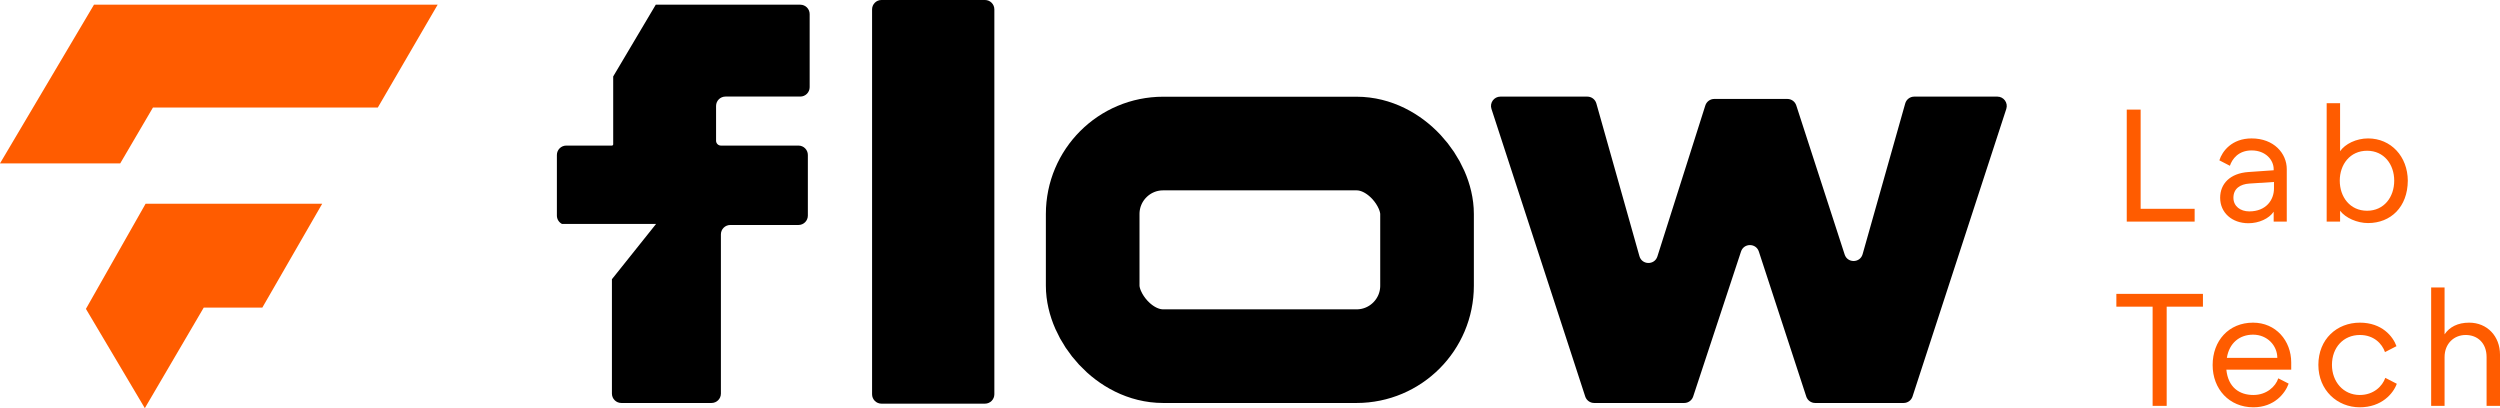 <svg width="147" height="24" viewBox="0 0 147 24" fill="none" xmlns="http://www.w3.org/2000/svg">
<path fill-rule="evenodd" clip-rule="evenodd" d="M137.597 12.392C137.916 12.815 138.602 13.116 139.24 13.116C140.574 13.116 141.569 12.176 141.579 10.623C141.569 9.202 140.593 8.139 139.24 8.139C138.545 8.139 137.888 8.468 137.597 8.892V6.069H136.808V13.032H137.597V12.392ZM139.184 12.392C138.179 12.392 137.578 11.583 137.578 10.623C137.578 9.673 138.179 8.864 139.184 8.864C140.179 8.864 140.78 9.663 140.78 10.623C140.78 11.592 140.179 12.392 139.184 12.392ZM142.952 23.865V16.902H143.741V19.659C144.032 19.226 144.52 18.972 145.187 18.972C146.249 18.972 147 19.772 147 20.854V23.865H146.211V20.995C146.211 20.167 145.676 19.697 144.981 19.697C144.295 19.697 143.741 20.205 143.741 20.995V23.865H142.952ZM138.753 23.949C137.438 23.949 136.32 22.952 136.32 21.456C136.32 19.941 137.41 18.972 138.762 18.972C140.059 18.972 140.707 19.781 140.913 20.355L140.237 20.703C140.068 20.214 139.589 19.697 138.762 19.697C137.795 19.697 137.119 20.43 137.119 21.456C137.119 22.444 137.786 23.225 138.753 23.225C139.57 23.225 140.087 22.707 140.256 22.218L140.932 22.566C140.725 23.14 140.04 23.949 138.753 23.949ZM130.103 21.465C130.103 22.877 131.079 23.949 132.498 23.949C133.728 23.949 134.367 23.131 134.573 22.557L133.963 22.246C133.803 22.736 133.268 23.225 132.498 23.225C131.671 23.225 131.014 22.773 130.91 21.738H134.724V21.315C134.724 20.035 133.822 18.972 132.479 18.972C131.051 18.972 130.103 20.035 130.103 21.465ZM133.906 21.042H130.939C131.079 20.167 131.69 19.678 132.479 19.678C133.324 19.678 133.906 20.327 133.906 21.042ZM126.574 23.865V18.031H124.442V17.278H129.533V18.031H127.401V23.865H126.574ZM132.208 13.126C131.24 13.126 130.545 12.505 130.545 11.63C130.545 10.812 131.118 10.191 132.208 10.115L133.692 10.012V9.946C133.692 9.41 133.222 8.845 132.396 8.845C131.616 8.845 131.25 9.353 131.118 9.748L130.498 9.428C130.667 8.892 131.231 8.139 132.396 8.139C133.701 8.139 134.462 9.014 134.462 9.946V13.032H133.692V12.449C133.419 12.853 132.828 13.126 132.208 13.126ZM131.325 11.63C131.325 12.129 131.738 12.43 132.255 12.43C133.26 12.43 133.71 11.743 133.71 11.084V10.699L132.264 10.793C131.729 10.83 131.325 11.084 131.325 11.63ZM125.053 6.445V13.031H129.045V12.279H125.87V6.445H125.053Z" fill="#FF5C00"/>
<path d="M51.829 23.735C51.525 23.735 51.278 23.488 51.278 23.183V0.552C51.278 0.247 51.525 0 51.829 0H57.916C58.221 0 58.468 0.247 58.468 0.552V23.183C58.468 23.488 58.221 23.735 57.916 23.735H51.829Z" fill="black"/>
<path d="M106.732 23.695C106.493 23.695 106.282 23.542 106.208 23.315L103.42 14.791C103.255 14.285 102.539 14.284 102.372 14.79L99.558 23.316C99.483 23.542 99.272 23.695 99.034 23.695H93.736C93.497 23.695 93.285 23.541 93.211 23.314L87.698 6.404C87.582 6.047 87.848 5.681 88.223 5.681H93.335C93.582 5.681 93.799 5.845 93.866 6.083L96.398 15.061C96.546 15.588 97.289 15.6 97.455 15.078L100.273 6.203C100.346 5.974 100.559 5.818 100.799 5.818H105.097C105.336 5.818 105.548 5.972 105.621 6.2L108.466 14.966C108.635 15.485 109.374 15.471 109.522 14.946L112.027 6.083C112.094 5.845 112.311 5.681 112.558 5.681H117.445C117.82 5.681 118.086 6.047 117.97 6.404L112.457 23.314C112.383 23.541 112.171 23.695 111.933 23.695H106.732Z" fill="black"/>
<rect x="64.25" y="8.44" width="19.66" height="12.502" rx="4.144" stroke="black" stroke-width="5.506"/>
<path fill-rule="evenodd" clip-rule="evenodd" d="M38.559 0.276L36.056 4.495V8.485C36.056 8.526 36.023 8.56 35.981 8.56H33.297C32.992 8.56 32.745 8.807 32.745 9.112V12.677C32.745 12.891 32.867 13.076 33.045 13.168H38.577L35.981 16.418V23.143C35.981 23.448 36.228 23.695 36.533 23.695H41.837C42.142 23.695 42.389 23.448 42.389 23.143V13.78C42.389 13.476 42.636 13.229 42.941 13.229H46.95C47.255 13.229 47.502 12.982 47.502 12.677V9.112C47.502 8.807 47.255 8.56 46.95 8.56H42.389C42.232 8.56 42.105 8.433 42.105 8.276V6.23C42.105 5.925 42.352 5.678 42.657 5.678H47.056C47.361 5.678 47.608 5.431 47.608 5.127V0.828C47.608 0.523 47.361 0.276 47.056 0.276H38.559Z" fill="black"/>
<path d="M0 9.607L5.526 0.276H25.734L22.215 6.324L8.993 6.324L7.069 9.607L0 9.607Z" fill="#FF5C00"/>
<path d="M8.561 11.98L5.052 18.162L8.516 24L11.98 18.087H15.425L18.945 11.98H8.561Z" fill="#FF5C00"/>
</svg>
